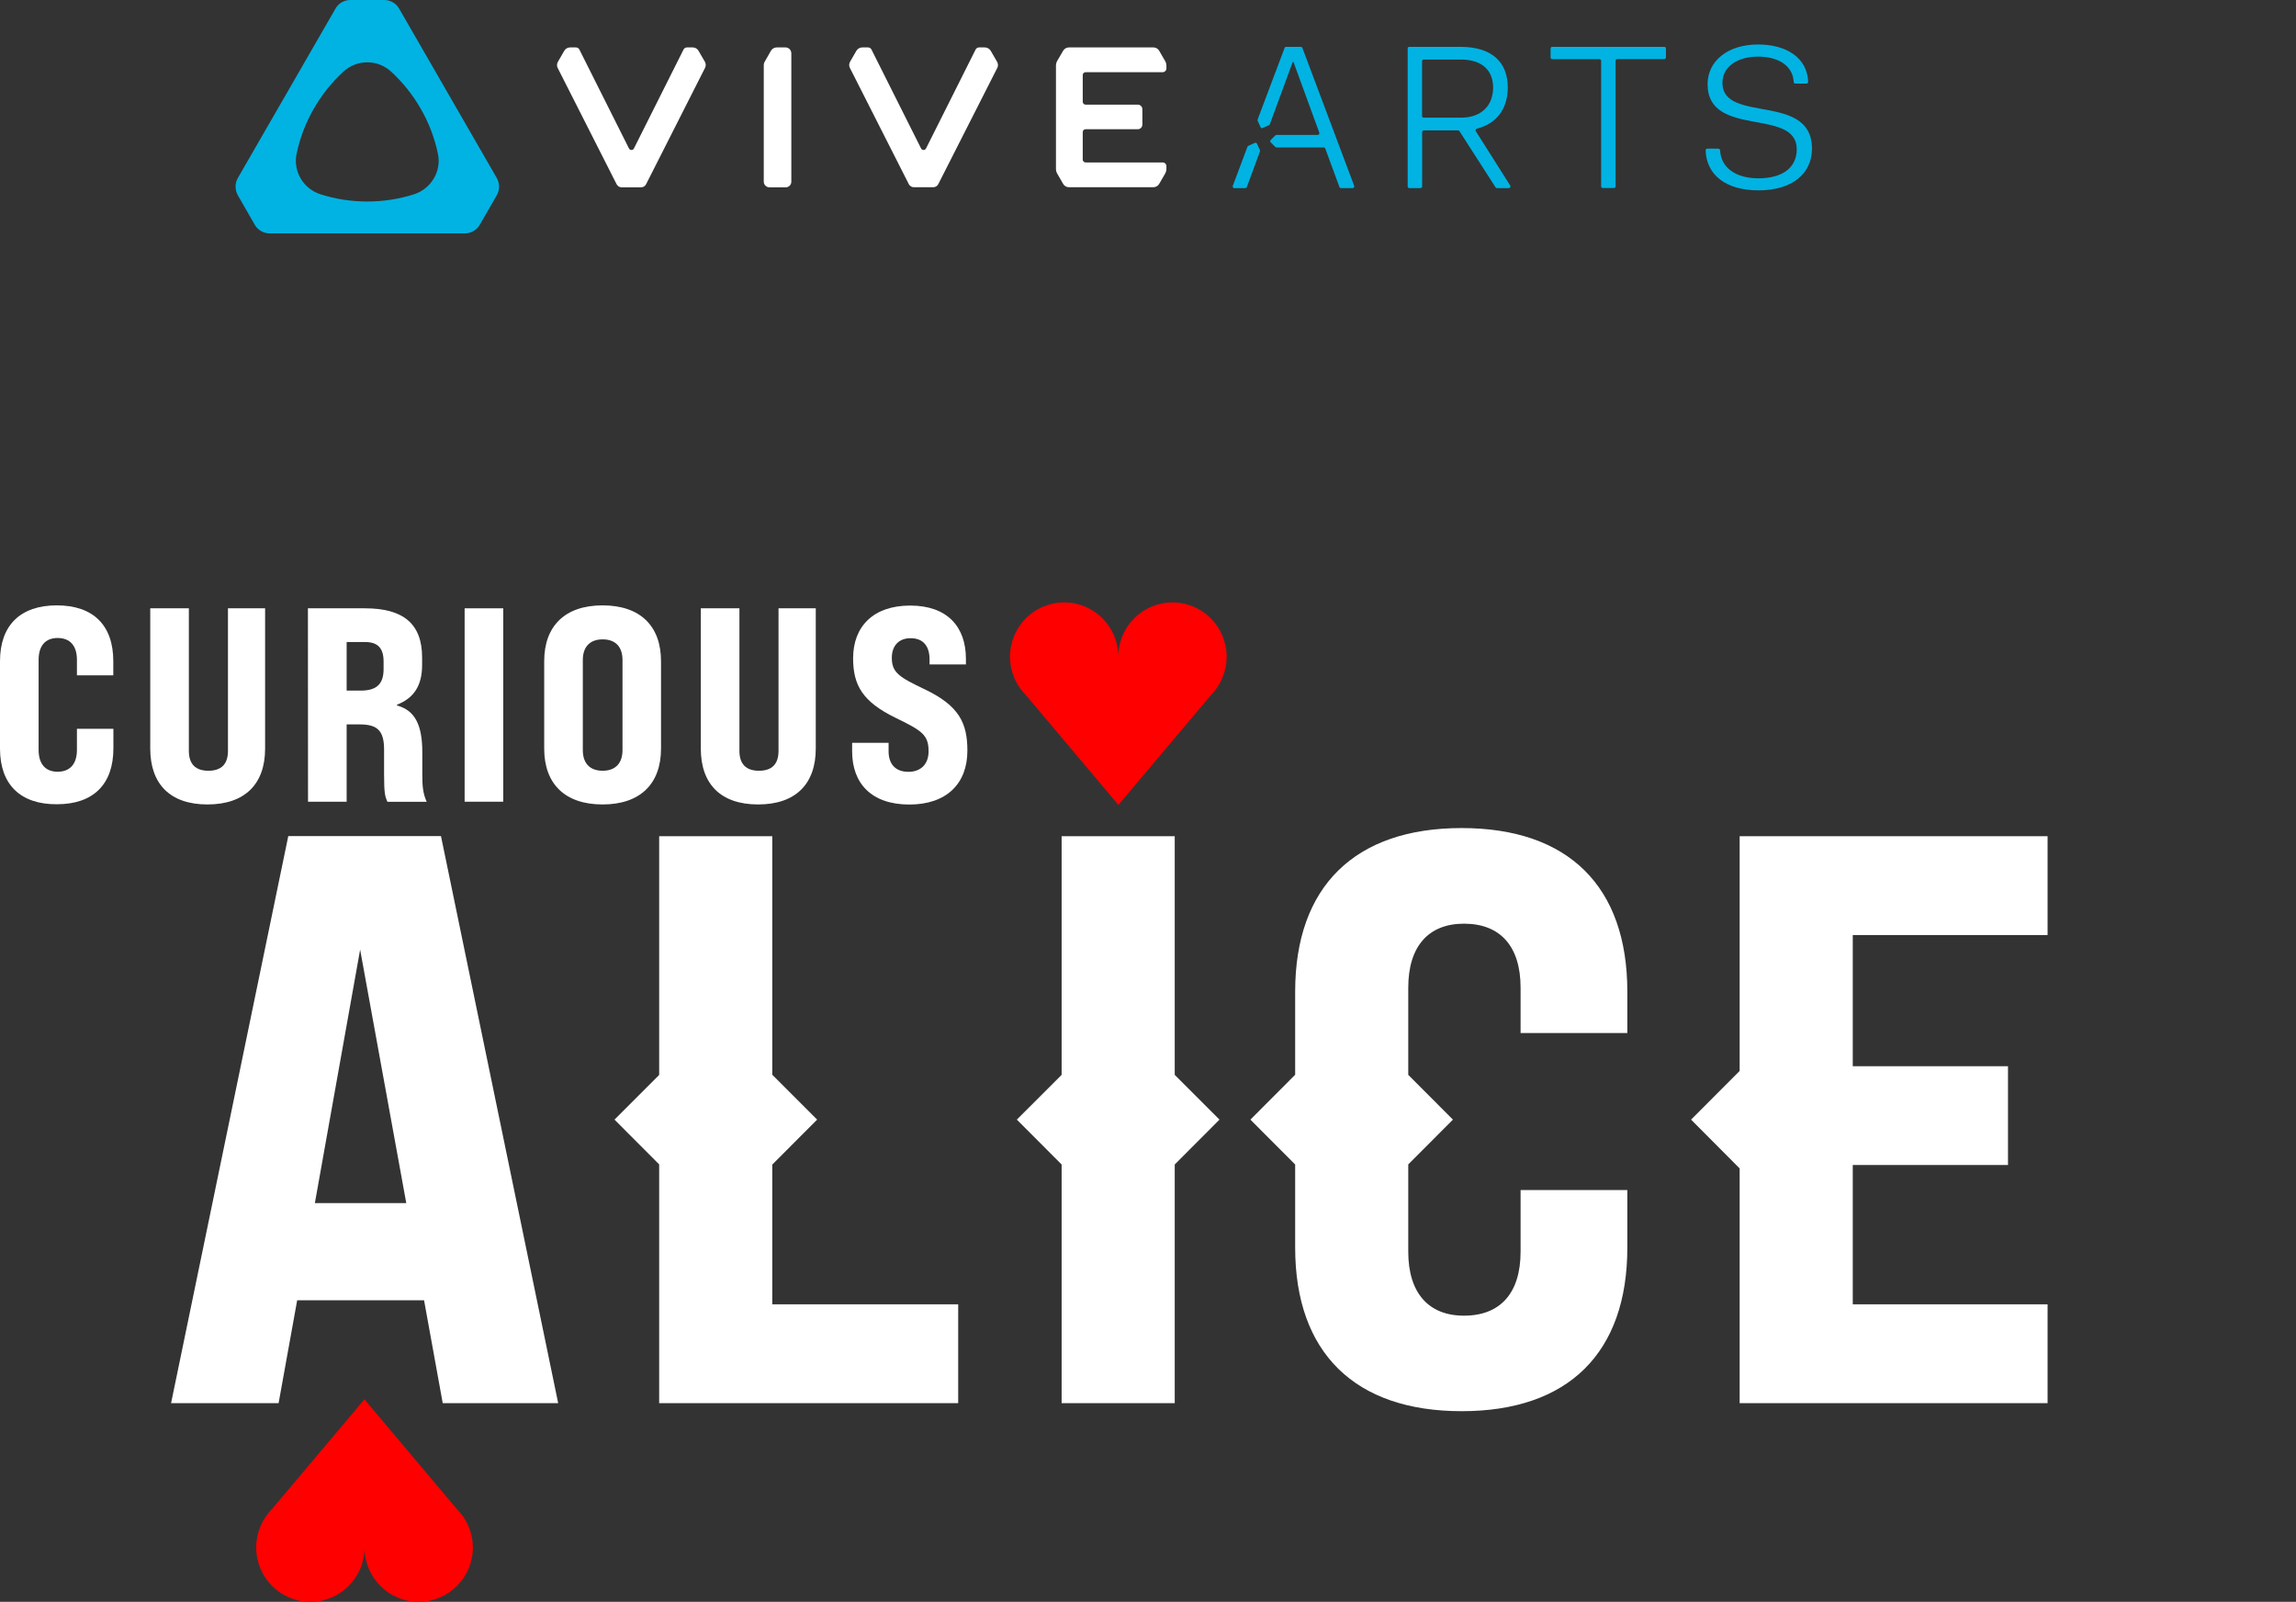 <?xml version="1.0" encoding="UTF-8"?>
<svg width="324px" height="226px" viewBox="0 0 324 226" version="1.1" xmlns="http://www.w3.org/2000/svg" xmlns:xlink="http://www.w3.org/1999/xlink">
    <rect x="0" y="0" width="324" height="226" fill="#333333" stroke="none"/>
    <title>W360/1_Top Banner/Logo/Alice Copy</title>
    <g id="Symbols" stroke="none" stroke-width="1" fill="none" fill-rule="evenodd">
        <g id="20200904_logo-copy-4" fill-rule="nonzero">
            <g id="Group" transform="translate(0, 84.871)">
                <path d="M173.097,7.782 C173.097,3.552 169.675,0.124 165.454,0.124 C161.233,0.124 157.812,3.552 157.812,7.782 C157.812,3.552 154.391,0.124 150.17,0.124 C145.935,0.124 142.527,3.552 142.527,7.782 C142.527,9.413 143.038,10.934 143.921,12.192 L143.921,12.192 L143.934,12.205 C144.197,12.579 144.5,12.924 144.803,13.242 L157.826,28.696 L170.848,13.242 C172.227,11.86 173.097,9.911 173.097,7.782" id="Path" fill="#FF0000"></path>
                <path d="M36.156,133.471 C36.156,137.701 39.577,141.129 43.798,141.129 C48.033,141.129 51.441,137.701 51.441,133.471 C51.441,137.701 54.862,141.129 59.083,141.129 C63.304,141.129 66.725,137.701 66.725,133.471 C66.725,131.826 66.215,130.32 65.332,129.062 L65.332,129.062 L65.318,129.048 C65.056,128.675 64.753,128.329 64.449,128.011 L51.427,112.558 L38.405,128.011 C37.025,129.394 36.156,131.329 36.156,133.471" id="Path" fill="#FF0000"></path>
                <path d="M59.842,98.583 L41.936,98.583 L39.315,113.097 L24.141,113.097 L40.681,33.091 L62.228,33.091 L78.768,113.097 L62.476,113.097 L59.842,98.583 Z M57.331,84.871 L50.82,49.112 L44.433,84.871 L57.331,84.871 L57.331,84.871 Z" id="Shape" fill="#FFFFFF"></path>
                <path d="M229.641,60.875 L229.641,55.042 C229.641,40.182 221.323,31.958 206.259,31.958 C191.209,31.958 182.767,40.182 182.767,55.042 L182.767,66.763 L176.449,73.094 L182.767,79.425 L182.767,91.146 C182.767,106.006 191.209,114.23 206.259,114.23 C221.323,114.23 229.641,106.006 229.641,91.146 L229.641,83.033 L214.577,83.033 L214.577,91.727 C214.577,97.56 211.722,100.753 206.59,100.753 C201.583,100.753 198.727,97.546 198.727,91.727 L198.727,79.411 L205.031,73.094 L198.727,66.777 L198.727,54.475 C198.727,48.642 201.583,45.449 206.59,45.449 C211.722,45.449 214.577,48.656 214.577,54.475 L214.577,60.875 L229.641,60.875 L229.641,60.875 Z" id="Path" fill="#FFFFFF"></path>
                <polygon id="Path" fill="#FFFFFF" points="172.089 73.094 165.772 66.777 165.772 33.105 149.811 33.105 149.811 66.777 143.493 73.094 149.811 79.425 149.811 113.097 165.772 113.097 165.772 79.425"></polygon>
                <polygon id="Path" fill="#FFFFFF" points="108.979 99.15 108.979 79.439 115.31 73.094 108.979 66.763 108.979 33.105 93.018 33.105 93.018 66.791 86.714 73.094 93.018 79.411 93.018 113.097 135.216 113.097 135.216 99.15"></polygon>
                <polygon id="Path" fill="#FFFFFF" points="288.945 47.052 288.945 33.105 245.491 33.105 245.491 66.224 238.635 73.094 245.491 79.978 245.491 113.097 288.945 113.097 288.945 99.15 261.452 99.15 261.452 79.494 283.358 79.494 283.358 65.561 261.452 65.561 261.452 47.052"></polygon>
                <path d="M0,20.748 L0,8.418 C0,3.345 2.883,0.539 8.015,0.539 C13.16,0.539 15.988,3.345 15.988,8.418 L15.988,10.408 L10.856,10.408 L10.856,8.224 C10.856,6.234 9.891,5.142 8.125,5.142 C6.415,5.142 5.449,6.234 5.449,8.224 L5.449,20.927 C5.449,22.918 6.415,24.01 8.125,24.01 C9.877,24.01 10.856,22.918 10.856,20.927 L10.856,17.956 L16.002,17.956 L16.002,20.72 C16.002,25.793 13.16,28.599 8.029,28.599 C2.883,28.627 0,25.821 0,20.748" id="Path" fill="#FFFFFF"></path>
                <path d="M21.203,20.748 L21.203,0.954 L26.651,0.954 L26.651,21.066 C26.651,22.932 27.589,23.872 29.41,23.872 C31.245,23.872 32.169,22.932 32.169,21.066 L32.169,0.954 L37.411,0.954 L37.411,20.748 C37.411,25.696 34.611,28.627 29.272,28.627 C23.975,28.627 21.203,25.71 21.203,20.748" id="Path" fill="#FFFFFF"></path>
                <path d="M43.453,0.954 L51.51,0.954 C56.959,0.954 59.566,3.179 59.566,7.893 L59.566,8.943 C59.566,11.832 58.435,13.615 56.02,14.555 L56.02,14.666 C58.517,15.329 59.593,17.347 59.593,21.259 L59.593,24.466 C59.593,25.987 59.676,27.079 60.214,28.253 L54.669,28.253 C54.351,27.521 54.2,27.12 54.2,24.438 L54.2,20.886 C54.2,18.274 53.303,17.334 50.778,17.334 L48.916,17.334 L48.916,28.24 L43.467,28.24 L43.453,0.954 L43.453,0.954 Z M50.903,12.565 C53.165,12.565 54.131,11.625 54.131,9.524 L54.131,8.473 C54.131,6.566 53.317,5.709 51.482,5.709 L48.916,5.709 L48.916,12.565 L50.903,12.565 Z" id="Shape" fill="#FFFFFF"></path>
                <rect id="Rectangle" fill="#FFFFFF" x="65.566" y="0.954" width="5.449" height="27.286"></rect>
                <path d="M76.795,20.748 L76.795,8.418 C76.795,3.469 79.706,0.539 85.031,0.539 C90.356,0.539 93.28,3.456 93.28,8.418 L93.28,20.748 C93.28,25.696 90.369,28.627 85.031,28.627 C79.706,28.627 76.795,25.71 76.795,20.748 M87.845,20.955 L87.845,8.252 C87.845,6.414 86.879,5.336 85.045,5.336 C83.21,5.336 82.244,6.428 82.244,8.252 L82.244,20.955 C82.244,22.794 83.21,23.872 85.045,23.872 C86.879,23.872 87.845,22.78 87.845,20.955" id="Shape" fill="#FFFFFF"></path>
                <path d="M98.895,20.748 L98.895,0.954 L104.343,0.954 L104.343,21.066 C104.343,22.932 105.282,23.872 107.102,23.872 C108.937,23.872 109.861,22.932 109.861,21.066 L109.861,0.954 L115.117,0.954 L115.117,20.748 C115.117,25.696 112.317,28.627 106.978,28.627 C101.667,28.627 98.895,25.71 98.895,20.748" id="Path" fill="#FFFFFF"></path>
                <path d="M120.249,21.135 L120.249,19.932 L125.394,19.932 L125.394,21.135 C125.394,22.807 126.25,24.024 128.195,24.024 C129.905,24.024 131.036,22.973 131.036,21.135 C131.036,18.799 130.098,18.218 126.415,16.421 C121.739,14.154 120.387,11.818 120.387,8.003 C120.387,3.566 123.187,0.567 128.443,0.567 C133.685,0.567 136.306,3.566 136.306,8.086 L136.306,8.874 L131.174,8.874 L131.174,8.142 C131.174,6.428 130.388,5.17 128.498,5.17 C126.815,5.17 125.849,6.262 125.849,7.934 C125.849,10.035 126.898,10.671 130.554,12.413 C135.326,14.707 136.513,17.126 136.513,21.038 C136.513,25.641 133.63,28.64 128.305,28.64 C122.939,28.627 120.249,25.627 120.249,21.135" id="Path" fill="#FFFFFF"></path>
            </g>
            <g id="Group" transform="translate(33.107, 0)">
                <path d="M23.217,1.216 C22.789,0.47 21.989,0 21.12,0 L16.333,0 C15.464,0 14.664,0.456 14.236,1.216 L0.455,25.116 C0.028,25.862 0.028,26.788 0.455,27.549 L2.842,31.709 C3.269,32.456 4.069,32.926 4.939,32.926 L32.5,32.926 C33.369,32.926 34.17,32.469 34.597,31.709 L36.998,27.549 C37.425,26.802 37.425,25.876 36.998,25.116 L23.217,1.216 Z M25.286,27.424 C23.217,28.074 21.009,28.433 18.719,28.433 C16.43,28.433 14.222,28.074 12.153,27.424 C9.725,26.664 8.222,24.19 8.746,21.702 C9.698,17.168 12.057,13.145 15.34,10.118 C17.257,8.349 20.182,8.349 22.099,10.118 C25.382,13.145 27.741,17.168 28.693,21.702 C29.217,24.19 27.714,26.65 25.286,27.424 Z" id="Shape" fill="#00B3E3"></path>
                <g transform="translate(45.385, 6.635)" fill="#FFFFFF" id="Path">
                    <path d="M62.242,2.944 L53.91,19.352 C53.772,19.614 53.51,19.78 53.206,19.78 L50.461,19.78 C50.172,19.78 49.896,19.614 49.758,19.352 L41.439,2.944 C41.301,2.668 41.315,2.35 41.467,2.073 L42.35,0.539 C42.529,0.235 42.846,0.055 43.191,0.055 L43.991,0.055 C44.198,0.055 44.392,0.166 44.488,0.359 L51.482,14.306 C51.634,14.597 52.048,14.597 52.186,14.306 L59.179,0.359 C59.276,0.166 59.469,0.055 59.676,0.055 L60.476,0.055 C60.821,0.055 61.138,0.235 61.318,0.539 L62.214,2.087 C62.366,2.35 62.38,2.668 62.242,2.944"></path>
                    <path d="M20.996,2.944 L12.677,19.366 C12.539,19.628 12.277,19.794 11.974,19.794 L9.229,19.794 C8.939,19.794 8.663,19.628 8.525,19.366 L0.207,2.958 C0.069,2.682 0.083,2.364 0.235,2.087 L1.131,0.539 C1.297,0.235 1.614,0.055 1.959,0.055 L2.773,0.055 C2.98,0.055 3.173,0.166 3.269,0.359 L10.263,14.306 C10.415,14.597 10.829,14.597 10.967,14.306 L17.961,0.359 C18.057,0.166 18.25,0.055 18.457,0.055 L19.257,0.055 C19.602,0.055 19.92,0.235 20.085,0.539 L20.982,2.087 C21.134,2.35 21.134,2.668 20.996,2.944"></path>
                    <path d="M32.928,0.29 C32.79,0.152 32.583,0.055 32.362,0.055 L31.121,0.055 C30.776,0.055 30.459,0.235 30.293,0.539 L29.41,2.087 C29.328,2.225 29.286,2.377 29.286,2.543 L29.286,18.992 C29.286,19.435 29.645,19.794 30.086,19.794 L32.39,19.794 C32.832,19.794 33.176,19.435 33.176,19.006 L33.176,0.857 C33.163,0.636 33.066,0.429 32.928,0.29"></path>
                    <path d="M71.526,0.539 C71.691,0.235 72.022,0.055 72.353,0.055 L84.272,0.055 C84.603,0.055 84.92,0.235 85.086,0.525 L85.927,1.977 C86.052,2.184 86.107,2.419 86.107,2.654 L86.107,3.013 C86.107,3.304 85.859,3.552 85.569,3.552 L74.699,3.552 C74.478,3.552 74.299,3.732 74.299,3.953 L74.299,7.727 C74.299,7.948 74.478,8.128 74.699,8.128 L82.065,8.128 C82.424,8.128 82.713,8.418 82.713,8.777 L82.713,10.948 C82.713,11.307 82.424,11.597 82.065,11.597 L74.699,11.597 C74.478,11.597 74.299,11.777 74.299,11.998 L74.299,15.882 C74.299,16.103 74.478,16.283 74.699,16.283 L85.569,16.283 C85.872,16.283 86.107,16.518 86.107,16.822 L86.107,17.182 C86.107,17.417 86.038,17.651 85.927,17.859 L85.086,19.31 C84.92,19.6 84.603,19.78 84.272,19.78 L72.353,19.78 C72.009,19.78 71.691,19.6 71.526,19.296 L70.698,17.859 C70.574,17.651 70.519,17.417 70.519,17.168 L70.519,2.626 C70.519,2.391 70.588,2.156 70.698,1.949 L71.526,0.539 Z"></path>
                </g>
                <g transform="translate(165.399, 6.22)" fill="#00B3E3">
                    <path d="M0.124,0.622 C0.124,0.484 0.235,0.387 0.359,0.387 L7.587,0.387 C11.96,0.387 14.264,2.502 14.264,6.123 C14.264,9.054 12.76,11.21 9.905,11.929 C9.753,11.97 9.67,12.15 9.753,12.288 L14.609,19.96 C14.705,20.112 14.595,20.319 14.402,20.319 L12.733,20.319 C12.65,20.319 12.581,20.278 12.539,20.209 L7.449,12.288 C7.408,12.219 7.325,12.178 7.256,12.178 L2.414,12.178 C2.276,12.178 2.18,12.288 2.18,12.413 L2.18,20.084 C2.18,20.223 2.069,20.319 1.945,20.319 L0.372,20.319 C0.235,20.319 0.138,20.209 0.138,20.084 L0.138,0.622 L0.124,0.622 Z M2.166,2.419 L2.166,10.146 C2.166,10.284 2.276,10.381 2.4,10.381 L7.656,10.381 C10.663,10.381 12.195,8.556 12.195,6.123 C12.195,3.691 10.608,2.184 7.656,2.184 L2.4,2.184 C2.276,2.184 2.166,2.281 2.166,2.419 Z" id="Shape"></path>
                    <path d="M20.54,0.387 L36.349,0.387 C36.487,0.387 36.584,0.498 36.584,0.622 L36.584,1.88 C36.584,2.018 36.473,2.115 36.349,2.115 L29.714,2.115 C29.576,2.115 29.479,2.225 29.479,2.35 L29.479,20.07 C29.479,20.209 29.369,20.305 29.245,20.305 L27.672,20.305 C27.534,20.305 27.438,20.195 27.438,20.07 L27.438,2.364 C27.438,2.225 27.327,2.129 27.203,2.129 L20.54,2.129 C20.402,2.129 20.306,2.018 20.306,1.894 L20.306,0.636 C20.306,0.484 20.416,0.387 20.54,0.387 Z" id="Path"></path>
                    <path d="M43.991,14.763 C44.116,14.763 44.226,14.859 44.226,14.998 C44.35,17.417 46.406,18.937 49.634,18.937 C53.068,18.937 55.041,17.403 55.041,14.846 C55.041,8.902 42.46,13.339 42.46,5.653 C42.46,2.405 45.288,0.055 49.578,0.055 C53.62,0.055 56.531,1.963 56.655,5.322 C56.655,5.46 56.545,5.571 56.421,5.571 L54.848,5.571 C54.724,5.571 54.613,5.474 54.613,5.336 C54.489,3.013 52.392,1.769 49.592,1.769 C46.723,1.769 44.557,3.138 44.557,5.474 C44.557,11.265 57.193,6.773 57.193,14.749 C57.193,18.26 54.42,20.637 49.647,20.637 C45.095,20.637 42.308,18.509 42.184,14.998 C42.184,14.859 42.295,14.749 42.419,14.749 L43.991,14.749 L43.991,14.763 L43.991,14.763 Z" id="Path"></path>
                </g>
                <g transform="translate(140.844, 6.497)" fill="#00B3E3" id="Path">
                    <path d="M3.421,13.767 C3.366,13.657 3.242,13.615 3.131,13.657 L2.193,14.085 C2.138,14.113 2.097,14.154 2.083,14.21 L0.014,19.725 C-0.041,19.877 0.069,20.043 0.235,20.043 L1.78,20.043 C1.876,20.043 1.973,19.974 2,19.891 L3.849,14.859 C3.863,14.804 3.863,14.749 3.849,14.693 L3.421,13.767 Z"></path>
                    <path d="M17.147,19.725 L9.836,0.263 C9.794,0.166 9.712,0.111 9.615,0.111 L7.546,0.111 C7.449,0.111 7.353,0.166 7.325,0.263 L3.518,10.367 C3.504,10.422 3.504,10.478 3.518,10.533 L3.945,11.459 C4,11.57 4.125,11.611 4.221,11.57 L5.132,11.155 C5.187,11.127 5.228,11.086 5.242,11.03 L5.339,10.768 L5.339,10.768 L8.47,2.253 L8.58,2.253 L12.222,12.219 C12.277,12.371 12.167,12.537 12.001,12.537 L6.897,12.537 L6.18,12.537 C6.125,12.537 6.056,12.565 6.015,12.606 L5.366,13.256 C5.27,13.353 5.27,13.491 5.366,13.588 L6.015,14.237 C6.056,14.279 6.111,14.306 6.18,14.306 L6.773,14.306 L6.773,14.306 L12.843,14.306 C12.939,14.306 13.036,14.376 13.064,14.458 L15.064,19.891 C15.105,19.988 15.188,20.043 15.285,20.043 L16.912,20.043 C17.092,20.043 17.202,19.877 17.147,19.725 Z"></path>
                </g>
            </g>
        </g>
    </g>
</svg>
